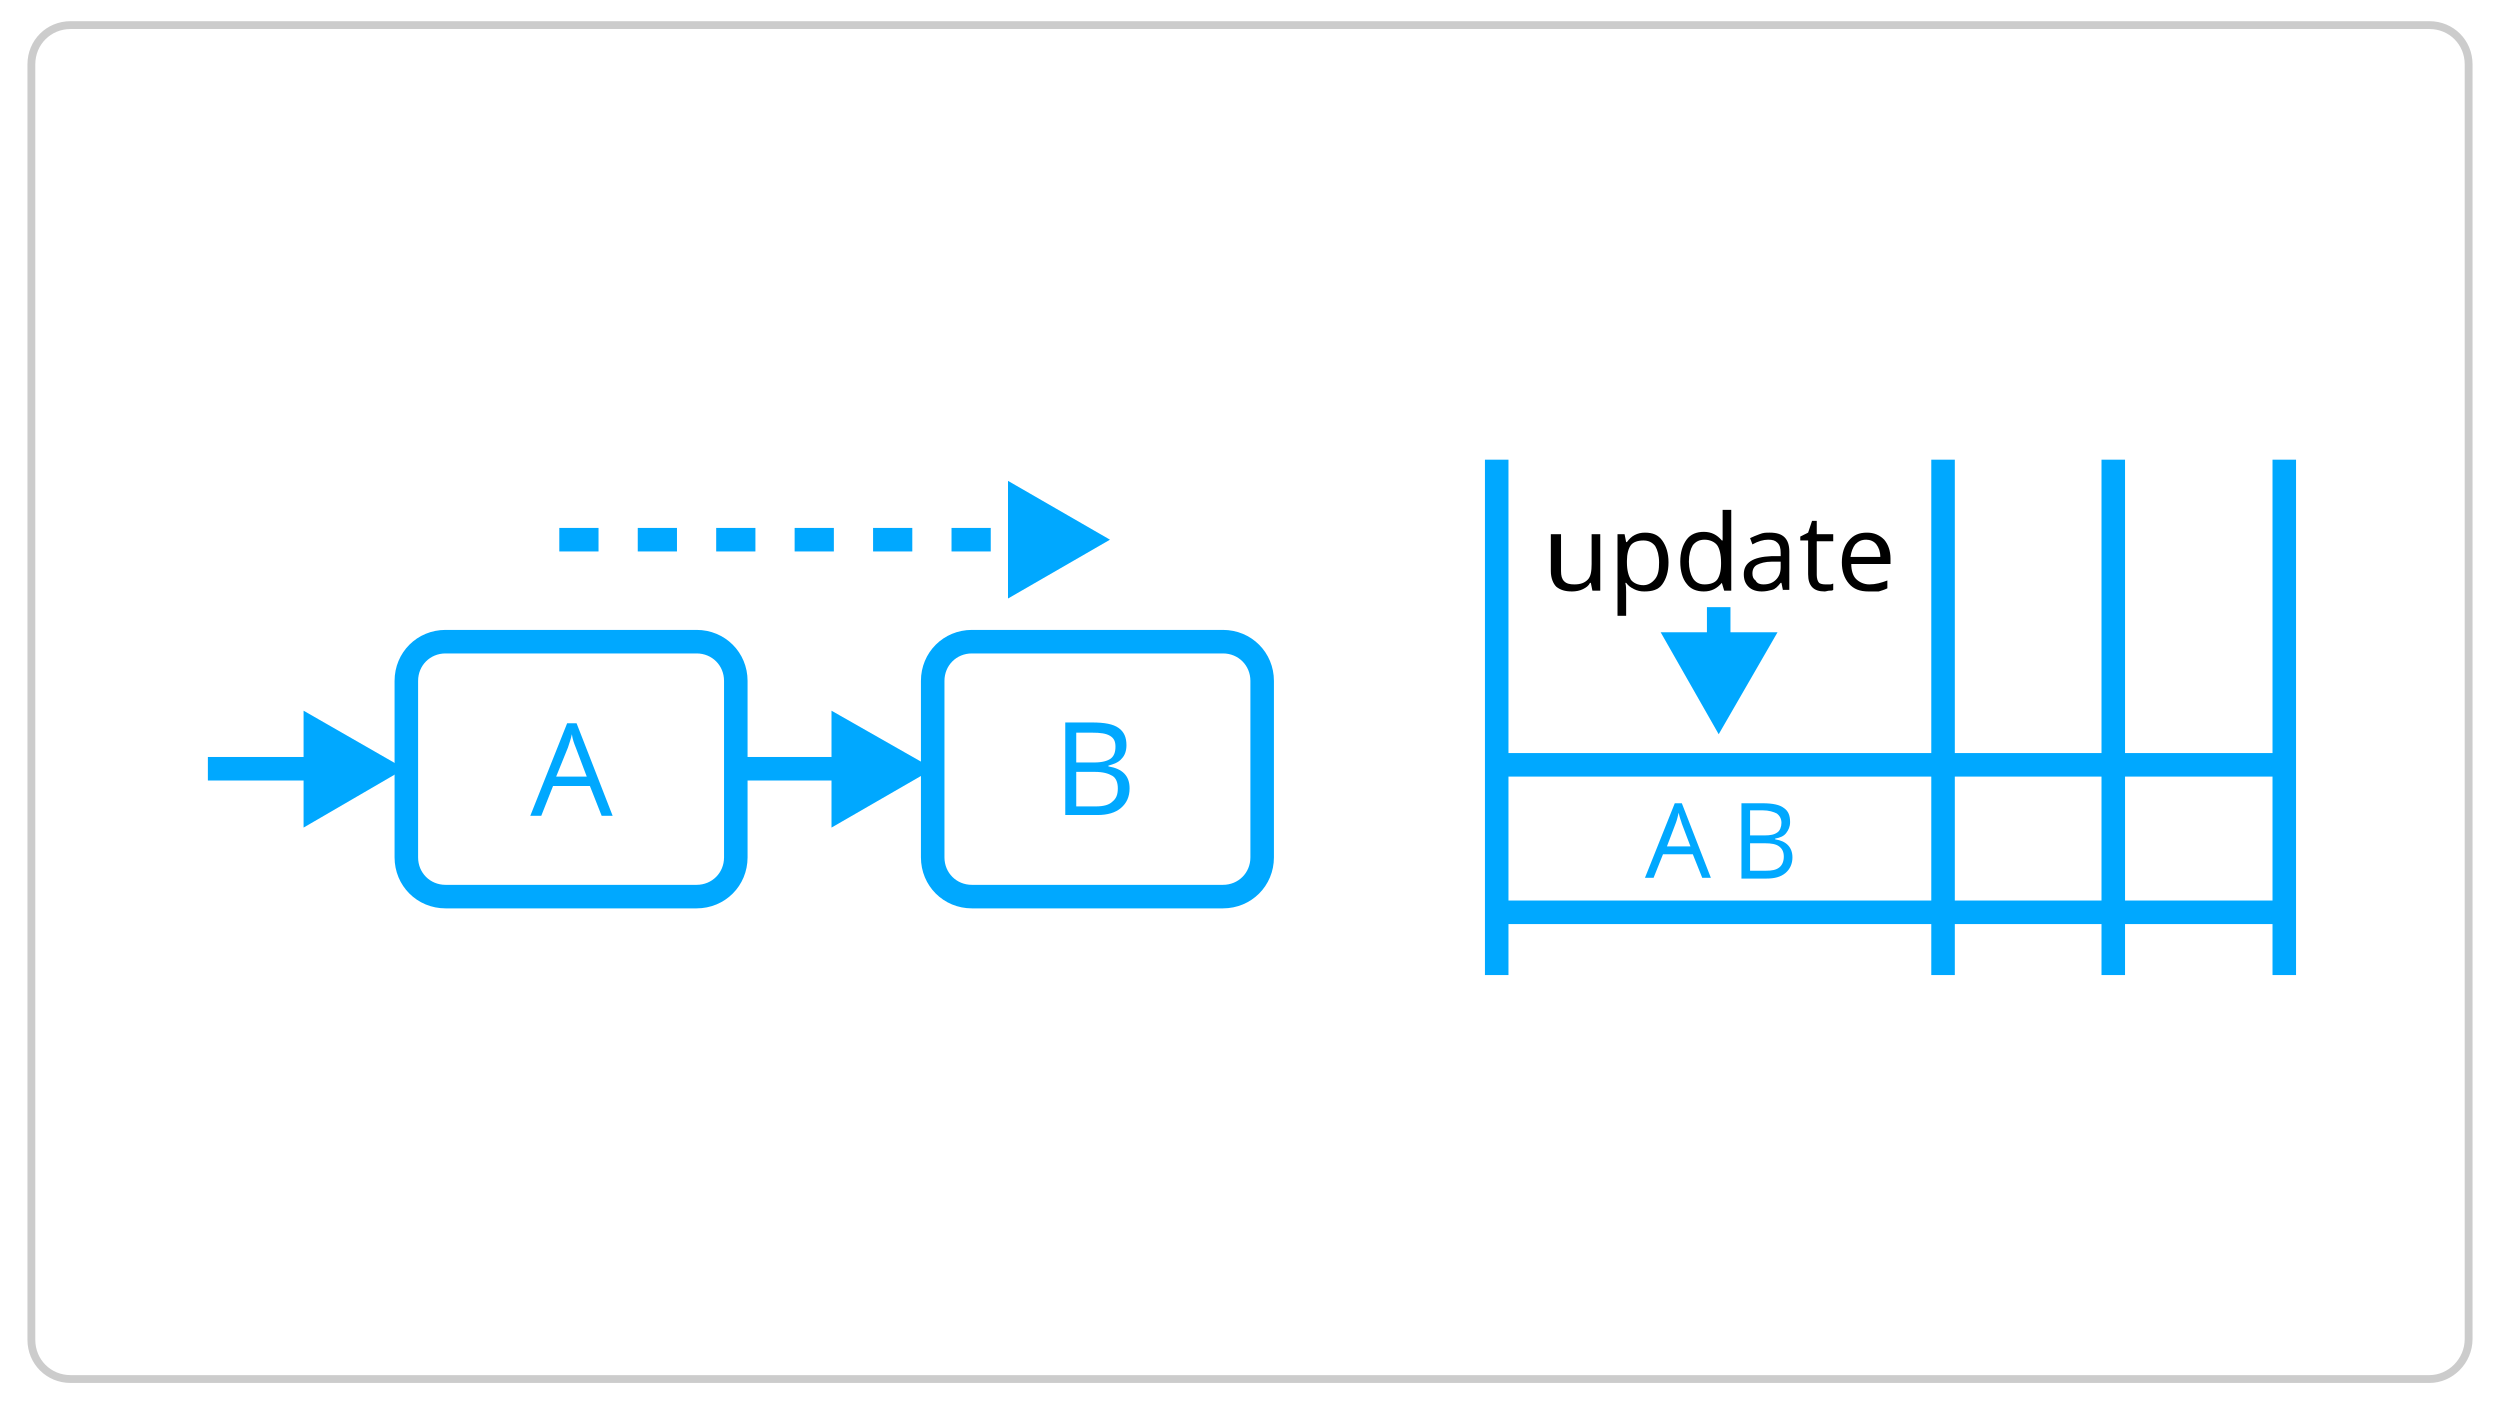 <?xml version="1.0" encoding="utf-8"?>
<!-- Generator: Adobe Illustrator 22.0.0, SVG Export Plug-In . SVG Version: 6.00 Build 0)  -->
<svg version="1.1" id="Ebene_1" xmlns="http://www.w3.org/2000/svg" xmlns:xlink="http://www.w3.org/1999/xlink" x="0px" y="0px"
	 viewBox="0 0 318.7 178.8" style="enable-background:new 0 0 318.7 178.8;" xml:space="preserve">
<style type="text/css">
	.st0{fill:none;stroke:#CCCCCC;stroke-miterlimit:10;}
	.st1{fill:none;stroke:#00A8FF;stroke-width:3;stroke-miterlimit:10;}
	.st2{fill:#00A8FF;}
	.st3{fill:none;stroke:#00A8FF;stroke-width:3;stroke-miterlimit:10;stroke-dasharray:5,5;}
</style>
<path class="st0" d="M309.7,175.8H9c-2.8,0-5-2.2-5-5V8.2c0-2.8,2.2-5,5-5h300.7c2.8,0,5,2.2,5,5v162.5
	C314.7,173.5,312.4,175.8,309.7,175.8z"/>
<path class="st1" d="M88.8,114.3h-32c-2.8,0-5-2.2-5-5V86.8c0-2.8,2.2-5,5-5h32c2.8,0,5,2.2,5,5v22.5
	C93.8,112.1,91.6,114.3,88.8,114.3z"/>
<path class="st1" d="M155.9,114.3h-32c-2.8,0-5-2.2-5-5V86.8c0-2.8,2.2-5,5-5h32c2.8,0,5,2.2,5,5v22.5
	C160.9,112.1,158.7,114.3,155.9,114.3z"/>
<g>
	<g>
		<line class="st1" x1="93.8" y1="98" x2="108.2" y2="98"/>
		<g>
			<polygon class="st2" points="106,105.5 119,98 106,90.6 			"/>
		</g>
	</g>
</g>
<g>
	<g>
		<line class="st3" x1="71.3" y1="68.8" x2="130.7" y2="68.8"/>
		<g>
			<polygon class="st2" points="128.5,76.3 141.5,68.8 128.5,61.3 			"/>
		</g>
	</g>
</g>
<g>
	<g>
		<line class="st1" x1="219.1" y1="77.4" x2="219.1" y2="82.8"/>
		<g>
			<polygon class="st2" points="211.7,80.6 219.1,93.6 226.6,80.6 			"/>
		</g>
	</g>
</g>
<g>
	<g>
		<line class="st1" x1="26.5" y1="98" x2="40.9" y2="98"/>
		<g>
			<polygon class="st2" points="38.7,105.5 51.6,98 38.7,90.6 			"/>
		</g>
	</g>
</g>
<g>
	<path class="st2" d="M76.7,104l-1.5-3.8h-4.7L69,104h-1.4l4.7-11.8h1.2l4.6,11.8H76.7z M74.8,99l-1.4-3.7c-0.2-0.5-0.4-1-0.5-1.7
		c-0.1,0.5-0.3,1.1-0.5,1.7L70.9,99H74.8z"/>
</g>
<g>
	<path class="st2" d="M135.9,92.1h3.3c1.6,0,2.7,0.2,3.4,0.7c0.7,0.5,1,1.2,1,2.2c0,0.7-0.2,1.3-0.6,1.7c-0.4,0.5-1,0.7-1.7,0.9v0.1
		c1.8,0.3,2.7,1.2,2.7,2.8c0,1.1-0.4,1.9-1.1,2.5c-0.7,0.6-1.7,0.9-3,0.9h-4.1V92.1z M137.2,97.2h2.3c1,0,1.7-0.2,2.1-0.5
		c0.4-0.3,0.6-0.8,0.6-1.5c0-0.7-0.2-1.1-0.7-1.4c-0.5-0.3-1.2-0.4-2.3-0.4h-2V97.2z M137.2,98.4v4.4h2.5c1,0,1.7-0.2,2.1-0.6
		c0.5-0.4,0.7-0.9,0.7-1.7c0-0.7-0.2-1.3-0.7-1.6c-0.5-0.3-1.2-0.5-2.2-0.5H137.2z"/>
</g>
<g>
	<g>
		<path class="st2" d="M217,111.9l-1.2-3H212l-1.2,3h-1.1l3.8-9.5h0.9l3.7,9.5H217z M215.5,107.9l-1.1-2.9c-0.1-0.4-0.3-0.8-0.4-1.4
			c-0.1,0.4-0.2,0.9-0.4,1.4l-1.1,2.9H215.5z"/>
	</g>
	<g>
		<path class="st2" d="M222,102.4h2.7c1.3,0,2.2,0.2,2.7,0.6c0.6,0.4,0.8,1,0.8,1.8c0,0.6-0.2,1-0.5,1.4c-0.3,0.4-0.8,0.6-1.4,0.7
			v0.1c1.4,0.2,2.2,1,2.2,2.3c0,0.8-0.3,1.5-0.9,2c-0.6,0.5-1.4,0.7-2.4,0.7H222V102.4z M223.1,106.5h1.8c0.8,0,1.3-0.1,1.7-0.4
			c0.3-0.2,0.5-0.7,0.5-1.2c0-0.5-0.2-0.9-0.6-1.2c-0.4-0.2-1-0.4-1.8-0.4h-1.6V106.5z M223.1,107.4v3.6h2c0.8,0,1.3-0.1,1.7-0.4
			c0.4-0.3,0.6-0.8,0.6-1.4c0-0.6-0.2-1-0.6-1.3c-0.4-0.3-1-0.4-1.8-0.4H223.1z"/>
	</g>
</g>
<line class="st1" x1="190.8" y1="58.6" x2="190.8" y2="124.3"/>
<line class="st1" x1="247.7" y1="58.6" x2="247.7" y2="124.3"/>
<line class="st1" x1="269.4" y1="58.6" x2="269.4" y2="124.3"/>
<line class="st1" x1="291.2" y1="58.6" x2="291.2" y2="124.3"/>
<line class="st1" x1="190.8" y1="97.5" x2="291" y2="97.5"/>
<line class="st1" x1="190.8" y1="116.3" x2="291" y2="116.3"/>
<g>
	<path d="M199,68.1v4.7c0,0.6,0.1,1,0.4,1.3c0.3,0.3,0.7,0.4,1.3,0.4c0.8,0,1.3-0.2,1.7-0.6s0.5-1.1,0.5-2v-3.8h1.1v7.2H203l-0.2-1
		h-0.1c-0.2,0.4-0.5,0.6-0.9,0.8s-0.9,0.3-1.4,0.3c-0.9,0-1.5-0.2-2-0.6c-0.4-0.4-0.7-1.1-0.7-2v-4.7H199z"/>
	<path d="M209.6,75.4c-0.5,0-0.9-0.1-1.3-0.3c-0.4-0.2-0.7-0.4-1-0.8h-0.1c0.1,0.4,0.1,0.8,0.1,1.2v3h-1.1V68.1h0.9l0.2,1h0.1
		c0.3-0.4,0.6-0.7,1-0.9c0.4-0.2,0.8-0.3,1.3-0.3c1,0,1.7,0.3,2.2,1c0.5,0.7,0.8,1.6,0.8,2.8c0,1.2-0.3,2.1-0.8,2.8
		S210.6,75.4,209.6,75.4z M209.5,68.9c-0.7,0-1.3,0.2-1.6,0.6c-0.3,0.4-0.5,1.1-0.5,2v0.2c0,1,0.2,1.7,0.5,2.2
		c0.3,0.4,0.9,0.7,1.6,0.7c0.6,0,1.1-0.3,1.5-0.8c0.4-0.5,0.5-1.2,0.5-2.1c0-0.9-0.2-1.6-0.5-2.1C210.6,69.1,210.1,68.9,209.5,68.9z
		"/>
	<path d="M219.5,74.3L219.5,74.3c-0.6,0.7-1.3,1.1-2.3,1.1c-0.9,0-1.7-0.3-2.2-1c-0.5-0.6-0.8-1.6-0.8-2.8c0-1.2,0.3-2.1,0.8-2.8
		c0.5-0.7,1.3-1,2.2-1c1,0,1.7,0.4,2.3,1.1h0.1l0-0.5l0-0.5V65h1.1v10.3h-0.9L219.5,74.3z M217.3,74.5c0.7,0,1.3-0.2,1.6-0.6
		c0.3-0.4,0.5-1.1,0.5-2v-0.2c0-1-0.2-1.8-0.5-2.2c-0.3-0.4-0.9-0.7-1.6-0.7c-0.6,0-1.1,0.2-1.5,0.7c-0.3,0.5-0.5,1.2-0.5,2.1
		c0,0.9,0.2,1.6,0.5,2.1S216.6,74.5,217.3,74.5z"/>
	<path d="M227.3,75.3l-0.2-1H227c-0.4,0.5-0.7,0.8-1.1,0.9s-0.8,0.2-1.3,0.2c-0.7,0-1.3-0.2-1.7-0.6c-0.4-0.4-0.6-0.9-0.6-1.6
		c0-1.5,1.2-2.2,3.5-2.3l1.2,0v-0.4c0-0.6-0.1-1-0.4-1.3s-0.6-0.4-1.2-0.4c-0.6,0-1.3,0.2-2,0.6l-0.3-0.8c0.4-0.2,0.7-0.3,1.2-0.5
		s0.8-0.2,1.3-0.2c0.9,0,1.5,0.2,1.9,0.6c0.4,0.4,0.6,1,0.6,1.8v4.9H227.3z M224.8,74.5c0.7,0,1.2-0.2,1.6-0.6
		c0.4-0.4,0.6-0.9,0.6-1.6v-0.7l-1.1,0c-0.9,0-1.5,0.2-1.9,0.4s-0.6,0.6-0.6,1.1c0,0.4,0.1,0.7,0.4,0.9
		C224,74.4,224.4,74.5,224.8,74.5z"/>
	<path d="M232.7,74.5c0.2,0,0.4,0,0.6,0s0.3-0.1,0.4-0.1v0.8c-0.1,0.1-0.3,0.1-0.5,0.1c-0.2,0-0.4,0.1-0.6,0.1
		c-1.4,0-2.1-0.7-2.1-2.2v-4.3h-1v-0.5l1-0.5l0.5-1.5h0.6v1.7h2.1v0.9h-2.1v4.3c0,0.4,0.1,0.8,0.3,1C232,74.4,232.3,74.5,232.7,74.5
		z"/>
	<path d="M238.2,75.4c-1.1,0-1.9-0.3-2.5-1c-0.6-0.7-0.9-1.6-0.9-2.7c0-1.2,0.3-2.1,0.9-2.8c0.6-0.7,1.3-1,2.3-1
		c0.9,0,1.6,0.3,2.2,0.9c0.5,0.6,0.8,1.4,0.8,2.4v0.7h-5c0,0.8,0.2,1.5,0.6,1.9c0.4,0.4,1,0.7,1.7,0.7c0.8,0,1.5-0.2,2.3-0.5v1
		c-0.4,0.2-0.8,0.3-1.1,0.4C239.1,75.4,238.7,75.4,238.2,75.4z M237.9,68.8c-0.6,0-1,0.2-1.4,0.6c-0.3,0.4-0.5,0.9-0.6,1.6h3.8
		c0-0.7-0.2-1.2-0.5-1.6C238.9,69,238.4,68.8,237.9,68.8z"/>
</g>
</svg>
